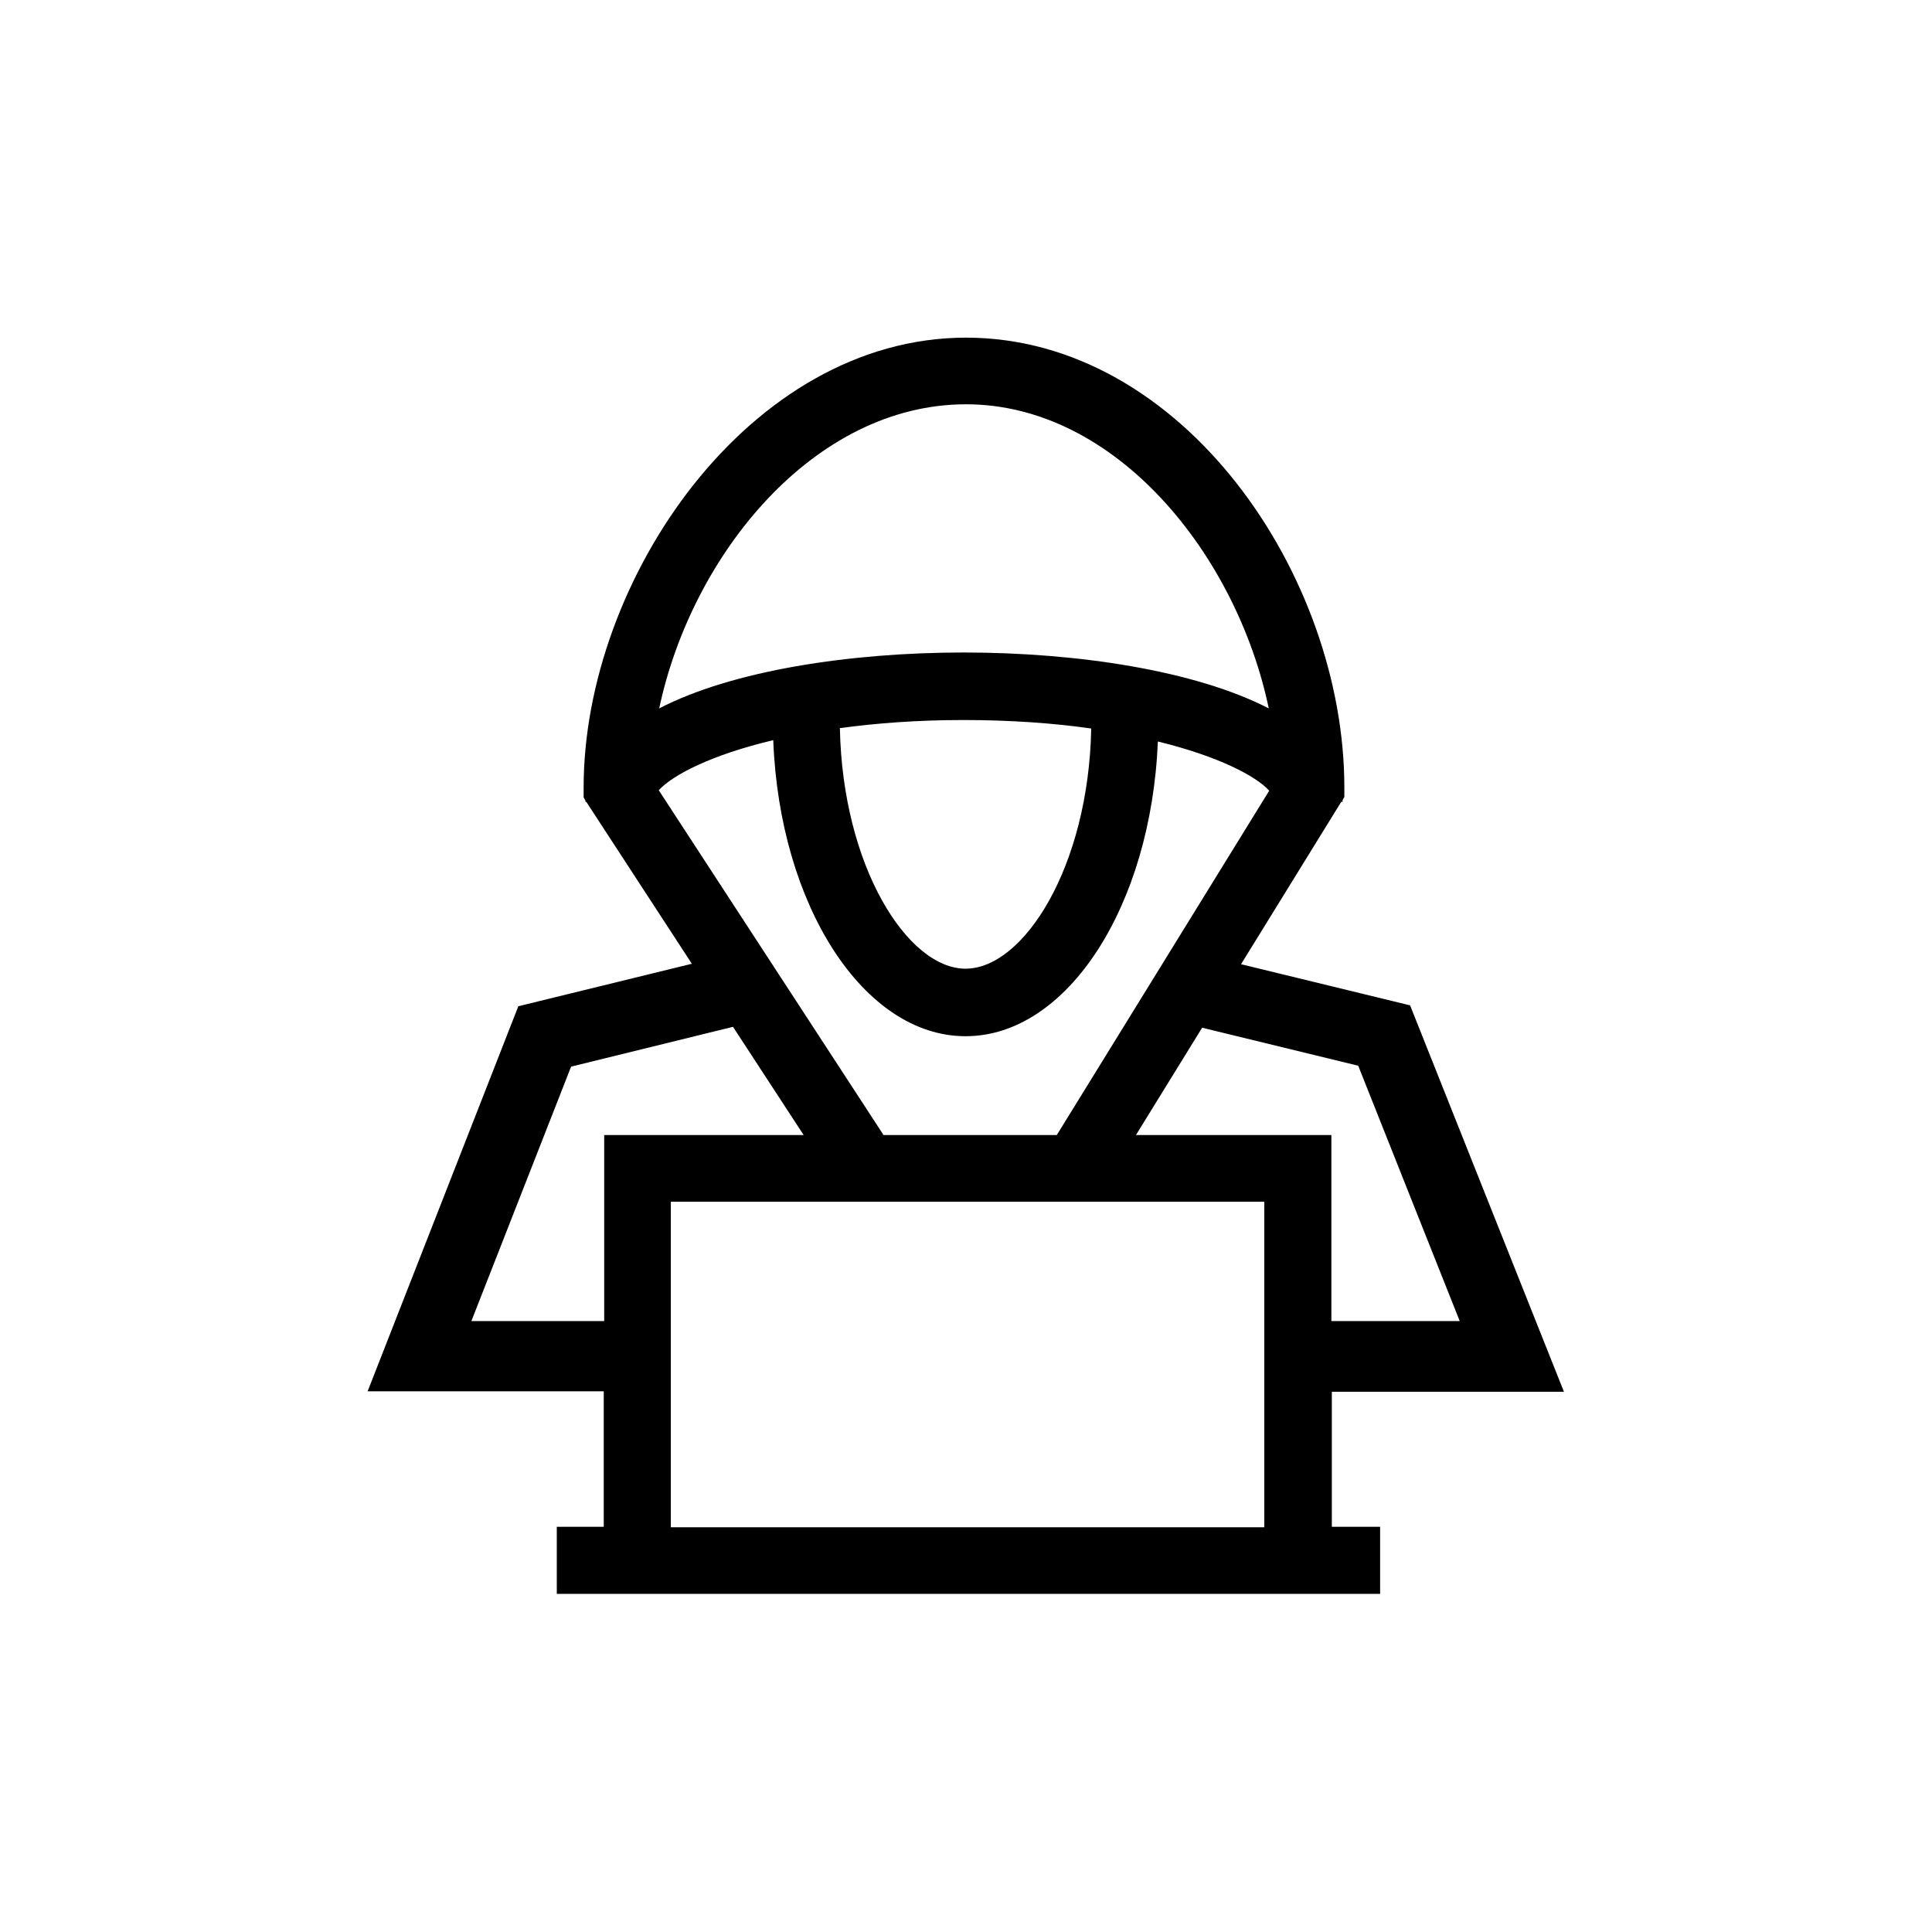 <?xml version="1.0" encoding="UTF-8"?><svg id="Layer_1" xmlns="http://www.w3.org/2000/svg" viewBox="0 0 43.2 43.2"><path d="M29.77,31.12h5.2l-3.44-8.64-3.78-.92,2.24-3.63h.03s0-.02,0-.04l.04-.07v-.21c0-4.75-3.62-10.06-8.46-10.06s-8.55,5.41-8.55,10.06v.22l.04,.07s0,.02,0,.03h.02l2.36,3.62-3.88,.95-3.37,8.61h5.28v3.03h-1.05v1.5H30.86v-1.5h-1.08v-3.03Zm-10.02-5.75l-5.02-7.7c.31-.34,1.17-.79,2.56-1.12,.14,3.69,2.02,6.62,4.3,6.62s4.15-2.92,4.3-6.59c1.35,.33,2.19,.77,2.49,1.1l-4.75,7.7h-3.89Zm-.96-9.09c.81-.11,1.72-.18,2.76-.18s2.02,.07,2.85,.19c-.06,3.09-1.51,5.37-2.81,5.37s-2.75-2.29-2.81-5.38Zm2.81-7.24c3.35,0,6.05,3.36,6.77,6.8-1.65-.85-4.29-1.25-6.82-1.25s-5.17,.4-6.81,1.25c.73-3.45,3.47-6.8,6.86-6.8ZM13.5,29.54h-2.96l2.23-5.69,3.62-.89,1.58,2.42h-4.46v4.16Zm14.77,0v4.61H15v-3.02h0v-1.58h0v-2.68h13.27v2.66Zm-2.87-4.16l1.48-2.4,3.49,.85,2.27,5.71h-2.87v-4.16h-4.37Z"/></svg>